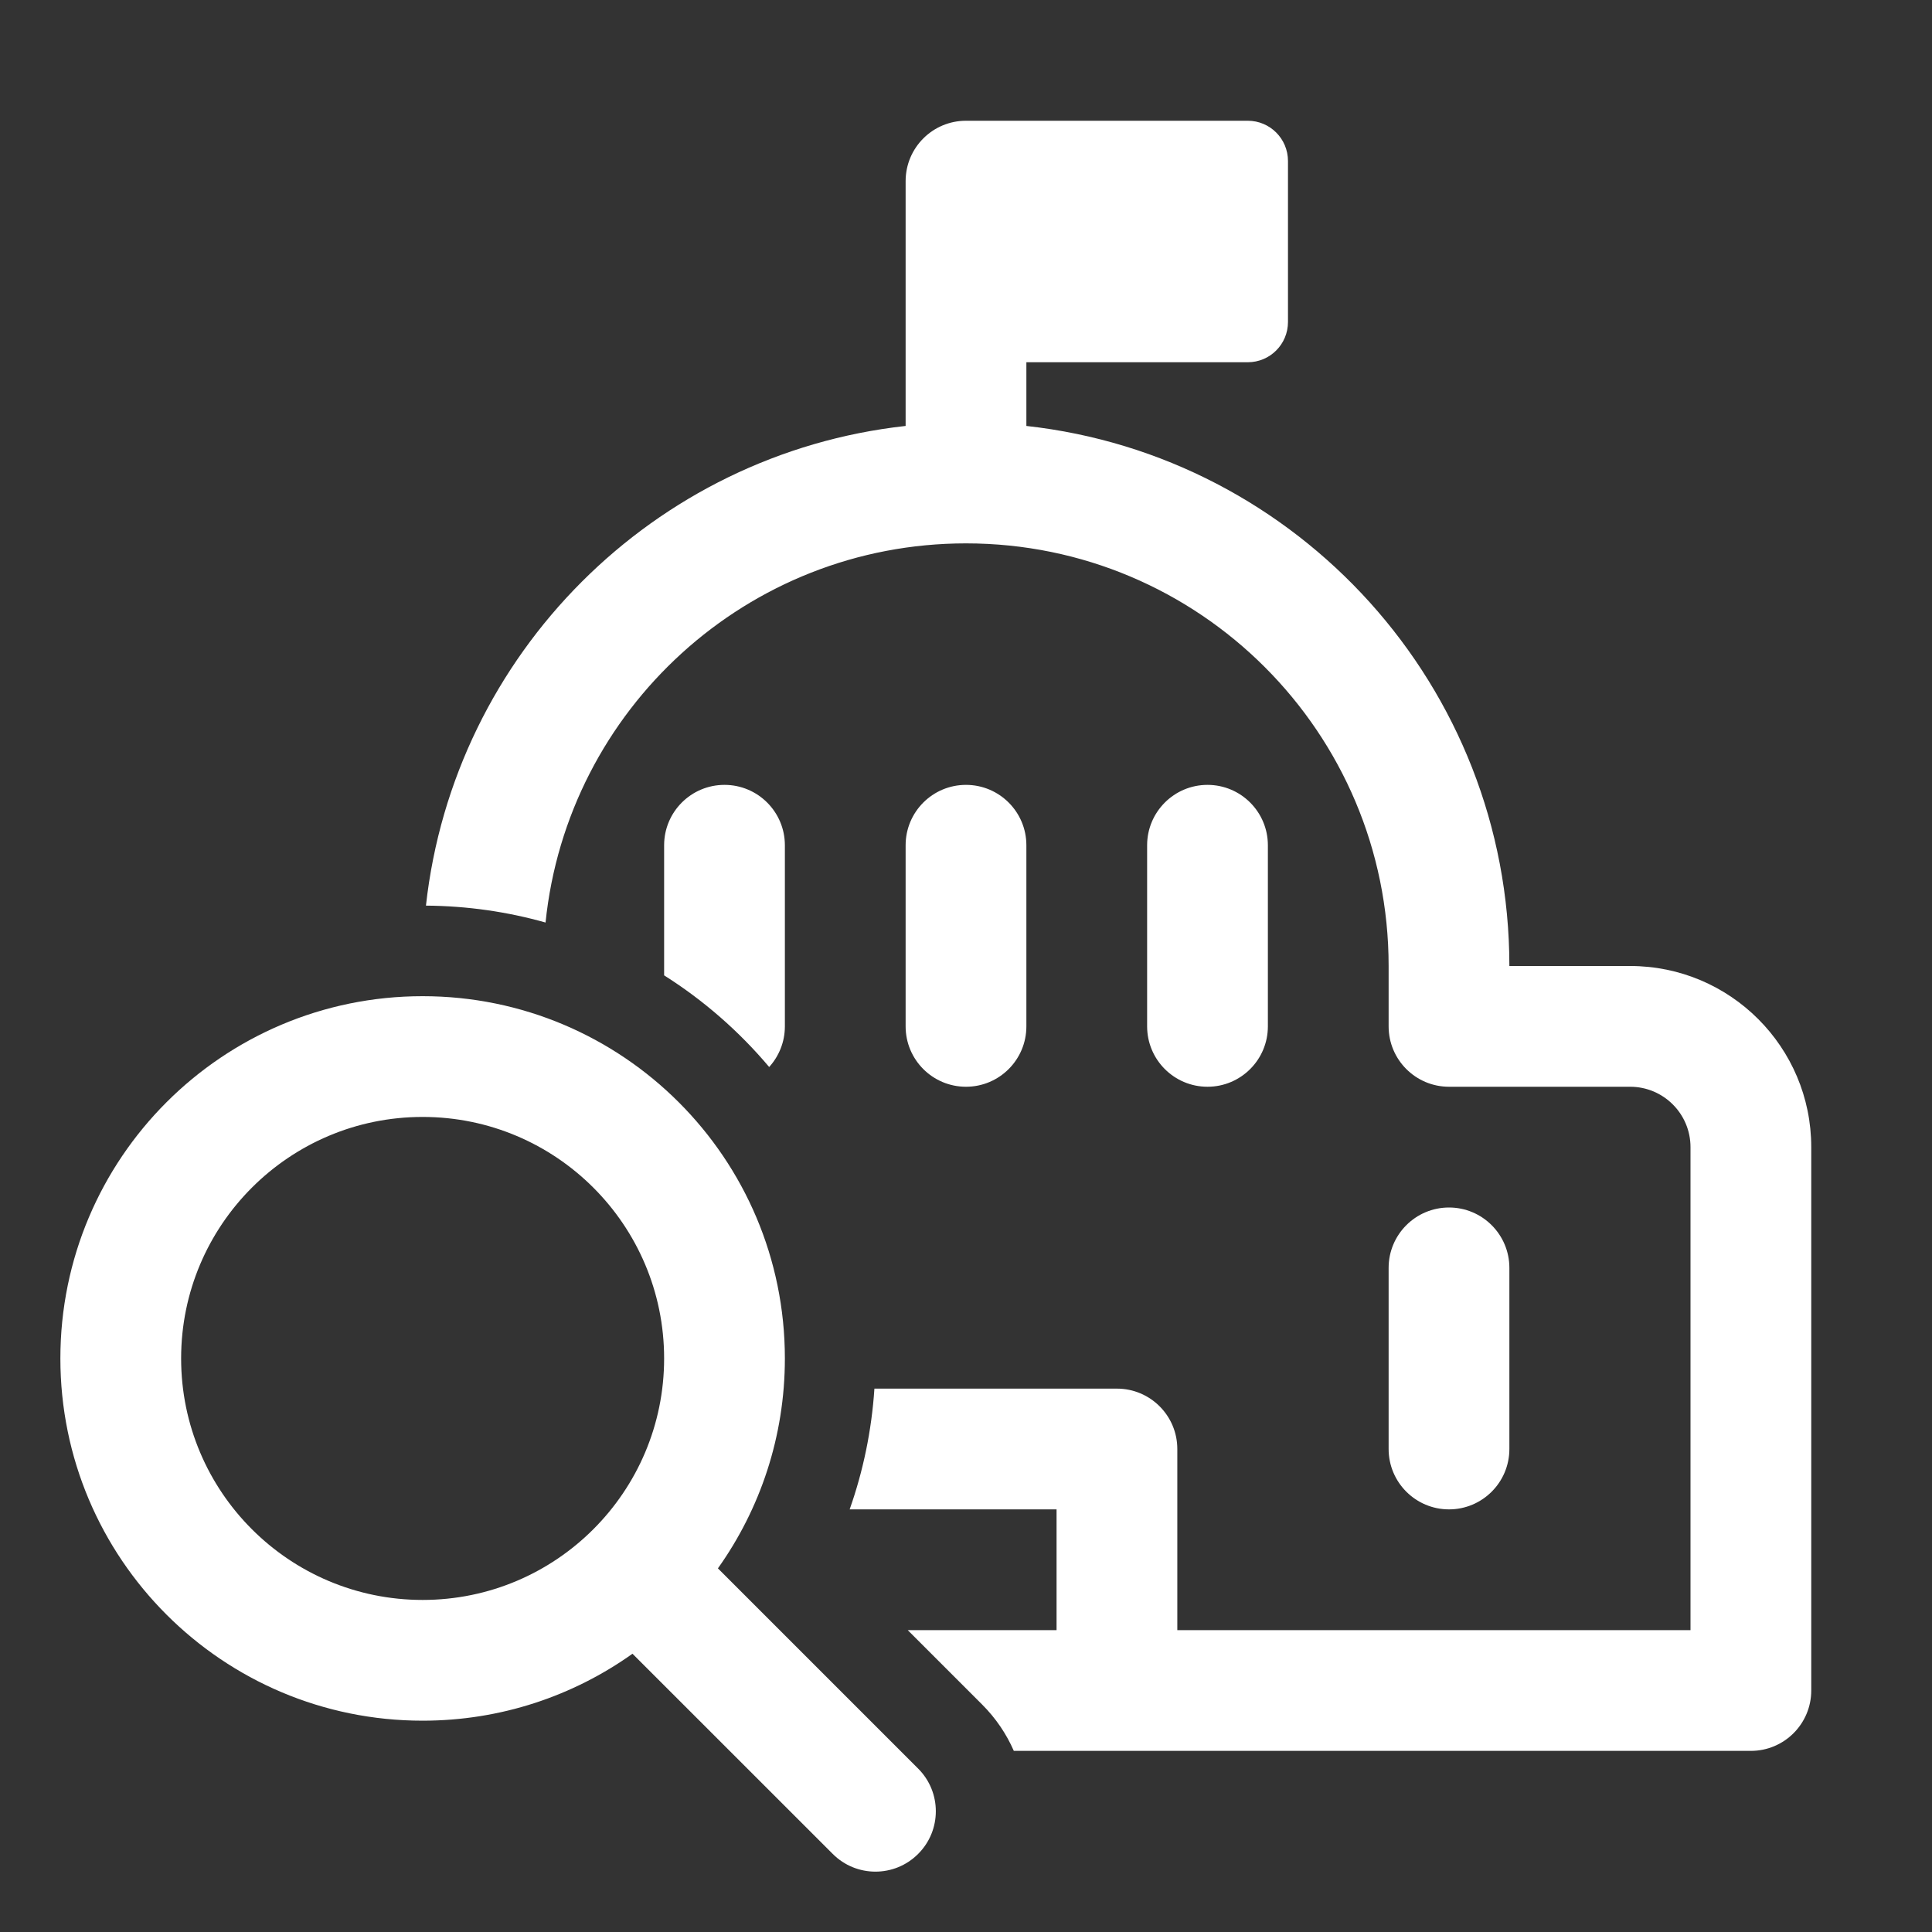 <svg width="32" height="32" viewBox="0 0 32 32" fill="none" xmlns="http://www.w3.org/2000/svg">
<rect x="0" y="0" width="32" height="32" fill="#333333" stroke="none"/>
<path d="M21 14C21 13.448 20.552 13 20 13C19.448 13 19 13.448 19 14V17C19 17.552 19.448 18 20 18C20.552 18 21 17.552 21 17V14ZM16 13C16.552 13 17 13.448 17 14V17C17 17.552 16.552 18 16 18C15.447 18 15 17.552 15 17V14C15 13.448 15.447 13 16 13ZM13 14C13 13.448 12.552 13 12 13C11.447 13 11 13.448 11 14V16.155C11.655 16.569 12.242 17.082 12.74 17.673C12.901 17.495 13 17.259 13 17V14ZM16 9C12.377 9 9.397 11.752 9.036 15.28C8.406 15.102 7.741 15.005 7.055 15C7.516 10.829 10.828 7.516 15 7.055V3C15 2.448 15.447 2 16 2H20.667C21.035 2 21.333 2.298 21.333 2.667V5.333C21.333 5.702 21.035 6 20.667 6H17V7.055C21.5 7.552 25 11.367 25 16L27 16C28.657 16 30 17.343 30 19V28C30 28.552 29.552 29 29 29H16.792C16.67 28.721 16.495 28.46 16.267 28.232L15.035 27H17.5V25H14.073C14.296 24.368 14.437 23.696 14.483 23H18.5C19.052 23 19.5 23.448 19.5 24V27H28V19C28 18.448 27.552 18 27 18H24C23.448 18 23 17.552 23 17V16C23 12.134 19.866 9 16 9ZM25 21C25 20.448 24.552 20 24 20C23.448 20 23 20.448 23 21V24C23 24.552 23.448 25 24 25C24.552 25 25 24.552 25 24V21ZM7 28.5C8.296 28.5 9.496 28.089 10.476 27.391L13.793 30.707C14.183 31.098 14.817 31.098 15.207 30.707C15.598 30.317 15.598 29.683 15.207 29.293L11.891 25.977C12.589 24.996 13 23.796 13 22.5C13 19.186 10.314 16.5 7 16.5C3.686 16.5 1 19.186 1 22.5C1 25.814 3.686 28.5 7 28.5ZM7 26.5C4.791 26.5 3 24.709 3 22.5C3 20.291 4.791 18.5 7 18.5C9.209 18.5 11 20.291 11 22.5C11 24.709 9.209 26.5 7 26.5Z" fill="#ffffff"/>
</svg>

